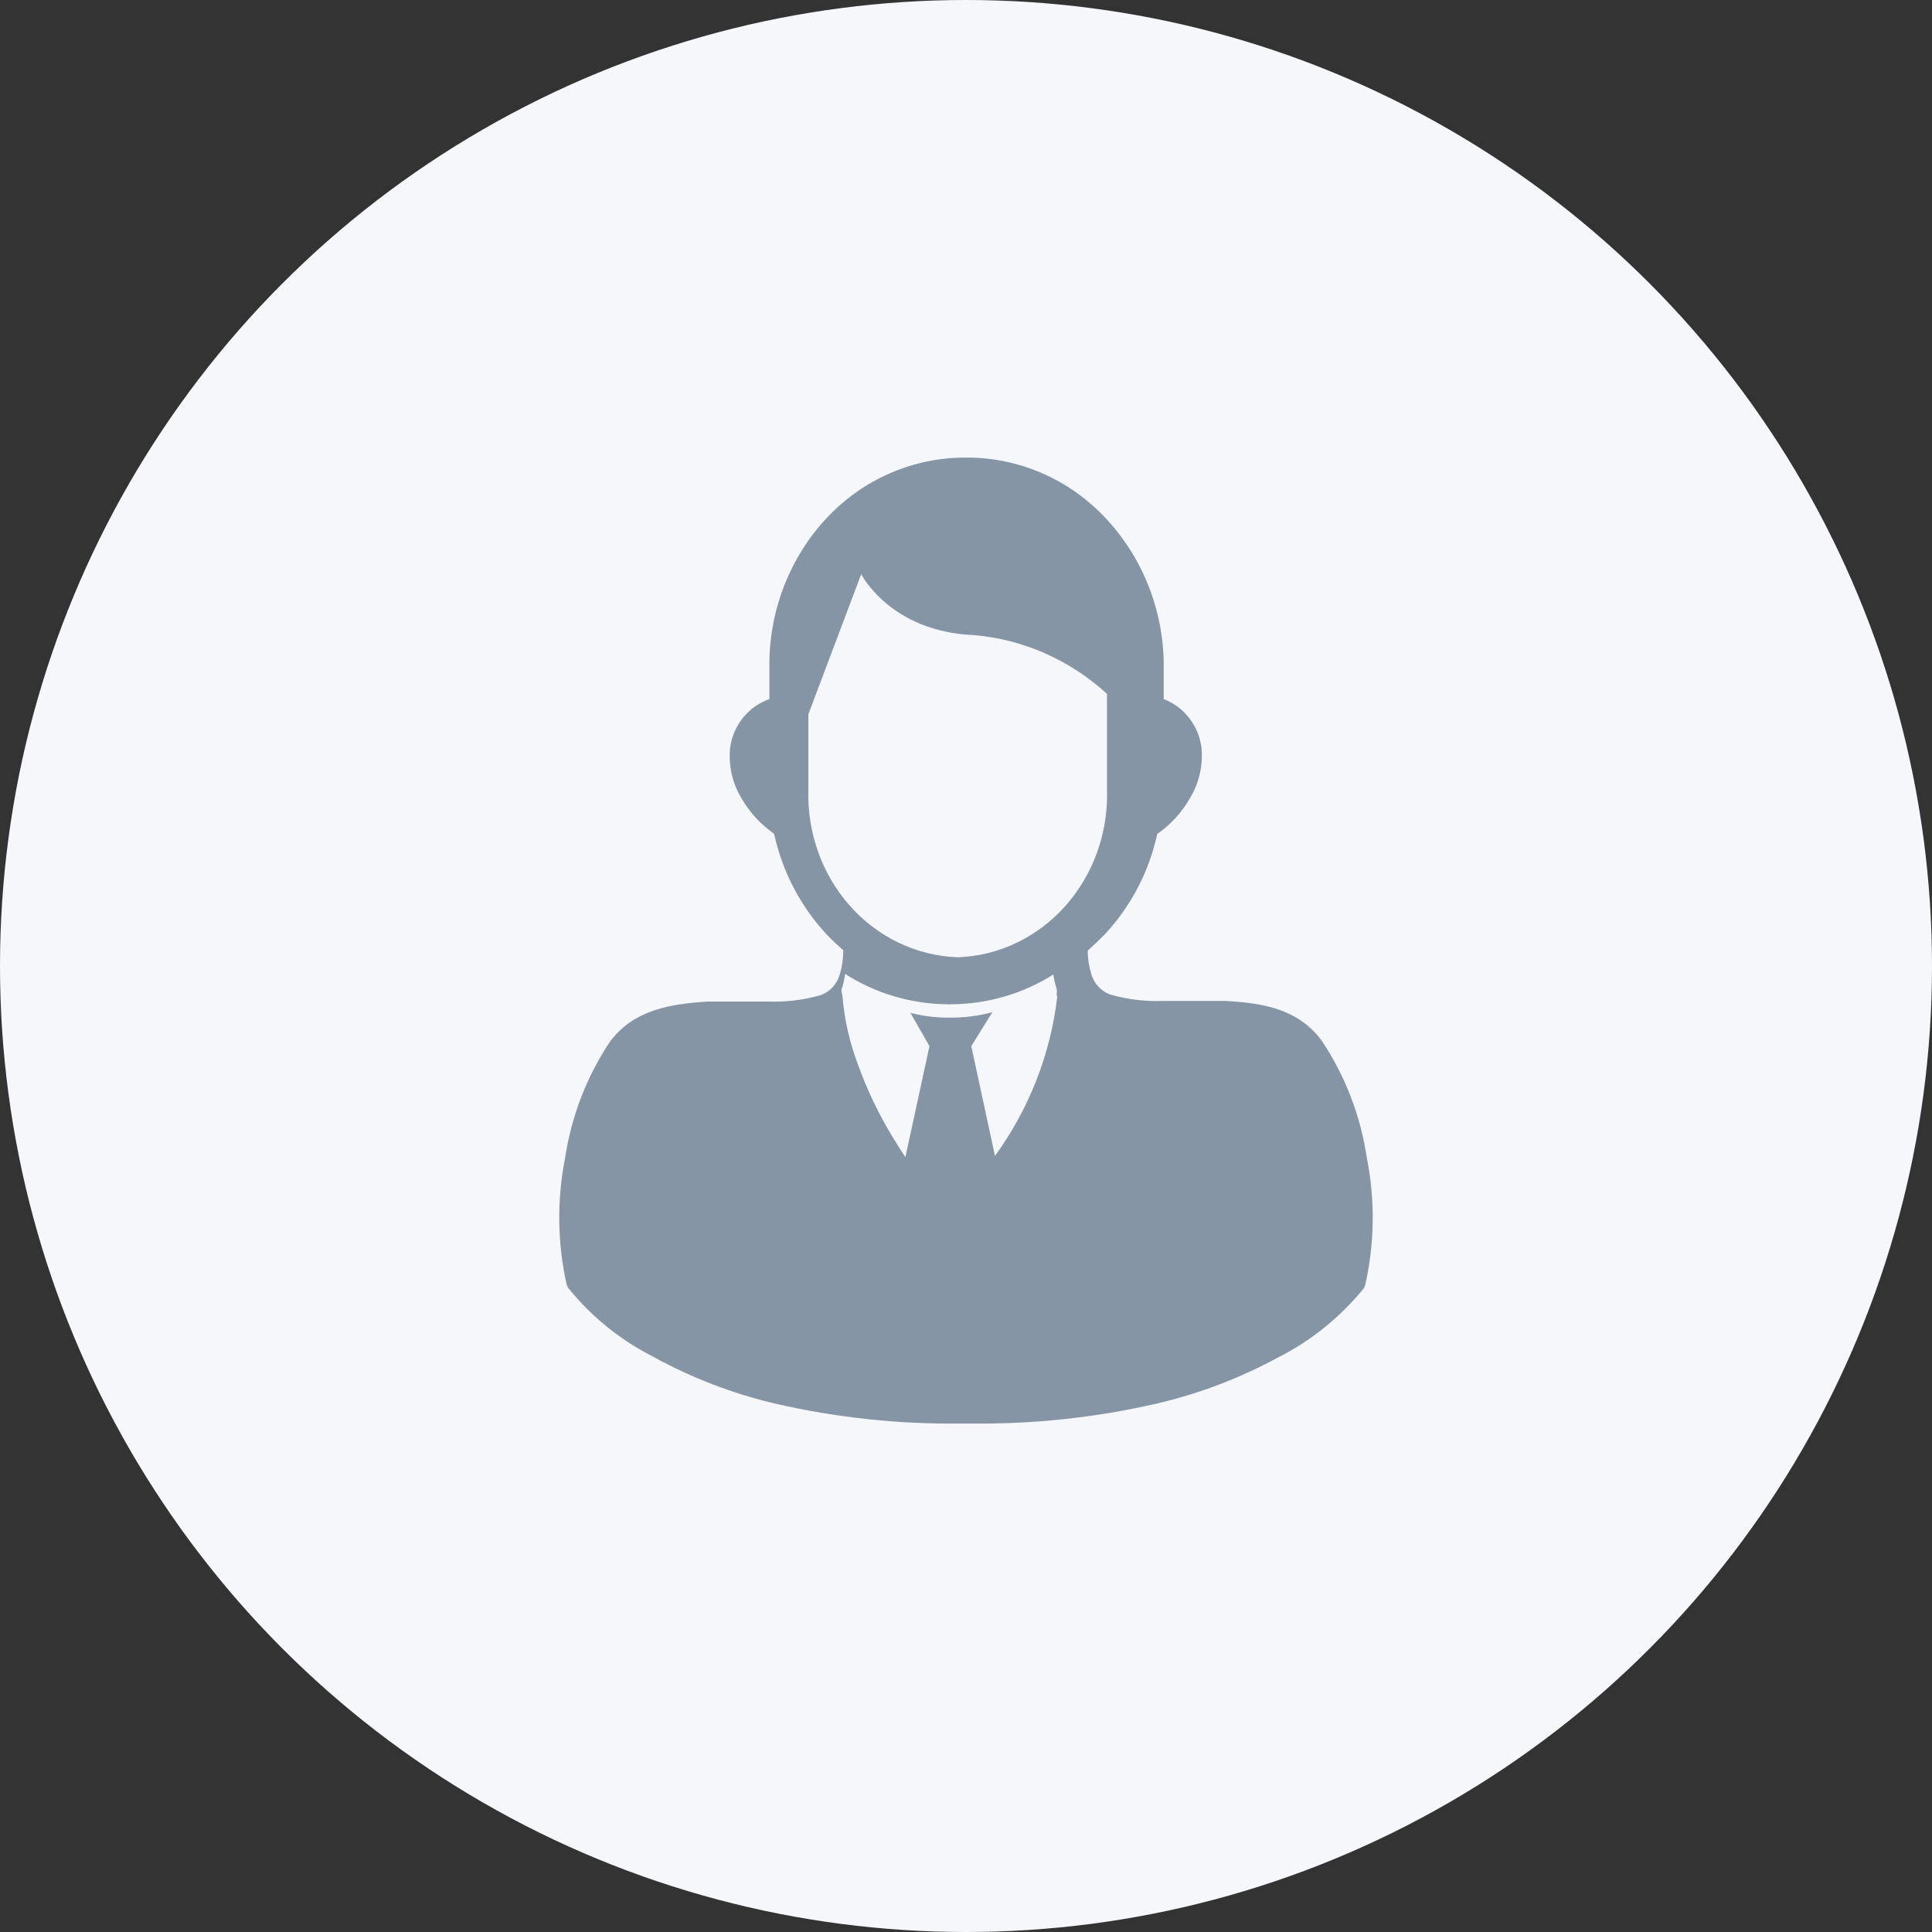 <?xml version="1.0" encoding="UTF-8"?>
<svg width="38px" height="38px" viewBox="0 0 38 38" version="1.1" xmlns="http://www.w3.org/2000/svg" xmlns:xlink="http://www.w3.org/1999/xlink">
    <rect x="0" y="0" width="38" height="38" fill="#333333" stroke="none"/>
    <!-- Generator: Sketch 53.1 (72631) - https://sketchapp.com -->
    <title>Group 7@1x</title>
    <desc>Created with Sketch.</desc>
    <g id="UI-Screens" stroke="none" stroke-width="1" fill="none" fill-rule="evenodd">
        <g id="Group-7">
            <circle id="Oval-Copy-4" fill="#F6F7FB" cx="19" cy="19" r="19"></circle>
            <path d="M26.883,22.77 C26.761,21.948 26.46,21.165 26.003,20.478 C25.531,19.829 24.805,19.726 24.098,19.687 C23.986,19.687 23.859,19.687 23.712,19.687 L22.889,19.687 C22.537,19.701 22.186,19.66 21.846,19.564 C21.657,19.499 21.512,19.342 21.46,19.144 C21.417,19 21.395,18.849 21.394,18.697 C21.51,18.594 21.618,18.491 21.726,18.381 C22.242,17.83 22.6,17.146 22.762,16.402 C23.025,16.221 23.244,15.981 23.403,15.701 C23.586,15.402 23.666,15.05 23.631,14.7 C23.573,14.267 23.288,13.903 22.889,13.75 L22.889,13.097 C22.889,13.097 22.889,13.097 22.889,13.097 C22.889,13.097 22.889,13.077 22.889,13.065 C22.881,11.991 22.47,10.96 21.742,10.187 C21.024,9.422 20.031,8.993 18.996,9 L18.996,9 C17.964,8.996 16.975,9.425 16.261,10.187 C15.542,10.957 15.138,11.98 15.133,13.045 C15.133,13.045 15.133,13.354 15.133,13.75 C14.72,13.894 14.421,14.265 14.36,14.708 C14.326,15.05 14.402,15.395 14.577,15.689 C14.738,15.972 14.96,16.214 15.225,16.398 C15.387,17.141 15.744,17.825 16.257,18.377 C16.365,18.491 16.473,18.59 16.585,18.689 C16.587,18.848 16.565,19.005 16.519,19.156 C16.468,19.354 16.322,19.511 16.133,19.576 C15.794,19.672 15.442,19.713 15.09,19.699 L14.287,19.699 C14.132,19.699 14.005,19.699 13.901,19.699 C13.194,19.75 12.471,19.853 11.996,20.49 C11.54,21.174 11.239,21.955 11.115,22.774 C10.952,23.598 10.962,24.448 11.146,25.268 C11.155,25.293 11.167,25.317 11.181,25.339 C11.64,25.904 12.21,26.364 12.854,26.688 C13.602,27.1 14.401,27.407 15.229,27.603 C16.437,27.883 17.673,28.015 18.911,27.999 L18.949,27.999 L18.996,27.999 L19.042,27.999 L19.08,27.999 C20.32,28.015 21.557,27.883 22.766,27.603 C23.591,27.41 24.389,27.106 25.137,26.7 C25.783,26.374 26.355,25.913 26.818,25.347 C26.832,25.325 26.844,25.301 26.852,25.275 C27.038,24.452 27.049,23.598 26.883,22.77 L26.883,22.77 Z M20.796,19.597 C20.665,20.727 20.244,21.807 19.57,22.736 L19.104,20.576 L19.104,20.576 L19.519,19.909 C19.249,19.981 18.97,20.017 18.689,20.016 C18.425,20.019 18.161,19.987 17.906,19.921 L18.282,20.576 L18.282,20.576 L17.808,22.759 C17.714,22.621 17.628,22.481 17.542,22.34 C17.272,21.892 17.047,21.42 16.872,20.93 C16.71,20.501 16.608,20.053 16.571,19.597 C16.567,19.566 16.561,19.535 16.551,19.506 L16.551,19.464 C16.586,19.364 16.609,19.26 16.622,19.155 C17.219,19.539 17.918,19.746 18.634,19.753 C18.659,19.757 18.684,19.757 18.709,19.753 C19.422,19.749 20.12,19.546 20.718,19.167 C20.732,19.268 20.755,19.367 20.788,19.464 C20.786,19.479 20.786,19.494 20.788,19.509 C20.782,19.538 20.782,19.568 20.788,19.597 L20.796,19.597 Z M18.835,18.828 C18.029,18.8 17.266,18.436 16.715,17.815 C16.165,17.194 15.871,16.368 15.9,15.518 L15.9,14.047 L16.939,11.293 C16.939,11.293 17.508,12.424 19.157,12.492 C20.124,12.574 21.04,12.978 21.773,13.647 L21.773,15.514 C21.803,16.365 21.51,17.193 20.958,17.815 C20.406,18.437 19.642,18.802 18.835,18.828 Z" id="Shape" fill="#8595A6" fill-rule="nonzero"></path>
        </g>
    </g>
</svg>
